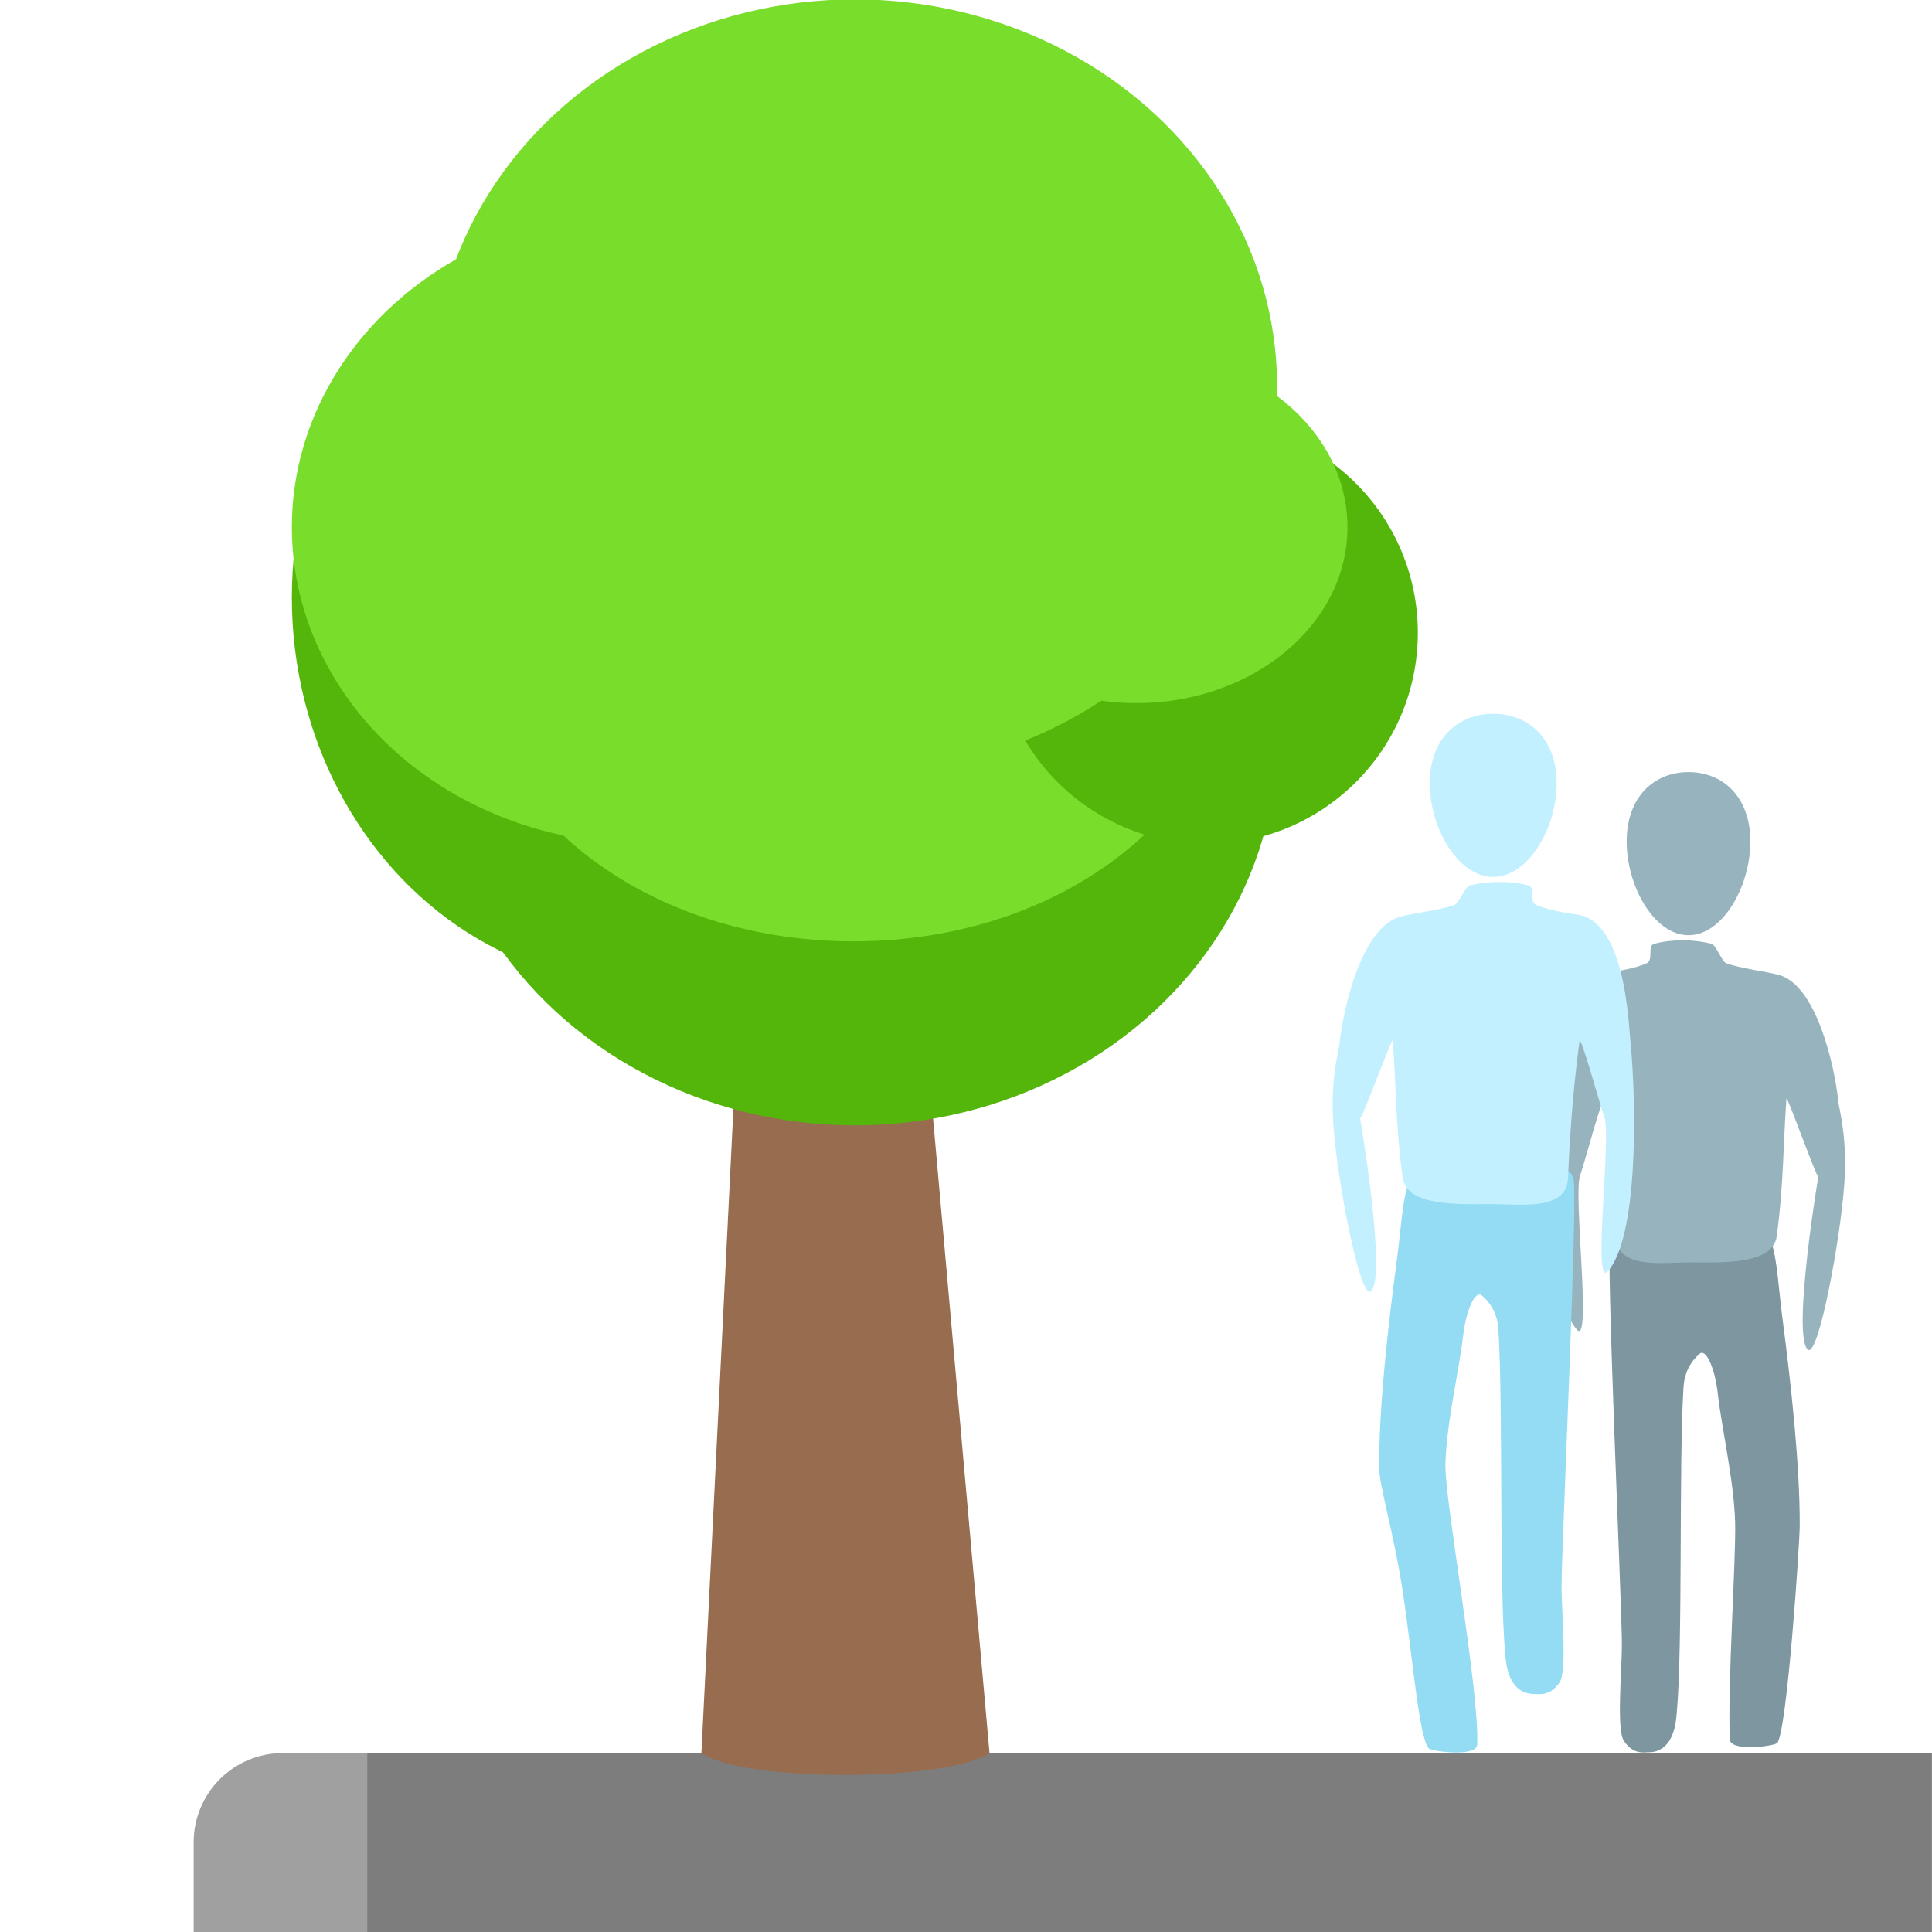 <?xml version="1.0" encoding="UTF-8" standalone="no"?>
<!DOCTYPE svg PUBLIC "-//W3C//DTD SVG 1.1//EN" "http://www.w3.org/Graphics/SVG/1.1/DTD/svg11.dtd">
<svg width="100%" height="100%" viewBox="0 0 26 26" version="1.1" xmlns="http://www.w3.org/2000/svg" xmlns:xlink="http://www.w3.org/1999/xlink" xml:space="preserve" xmlns:serif="http://www.serif.com/" style="fill-rule:evenodd;clip-rule:evenodd;stroke-linejoin:round;stroke-miterlimit:2;">
    <g transform="matrix(1,0,0,1,13,0)">
        <g id="b">
            <g id="Sidewalk-Right-Grass" serif:id="Sidewalk Right Grass">
                <g transform="matrix(0.995,0,0,1,-10.394,-0.69)">
                    <path d="M26,25.482C26,25.164 25.873,24.859 25.647,24.634C25.421,24.409 25.114,24.282 24.795,24.282C20.441,24.282 5.559,24.282 1.205,24.282C0.886,24.282 0.579,24.409 0.353,24.634C0.127,24.859 -0,25.164 -0,25.482C0,25.772 0,26.69 0,26.69L26,26.69L26,25.482Z" style="fill:rgb(160,160,160);"/>
                </g>
                <g transform="matrix(1.103,0,0,1,-11.601,-0.69)">
                    <rect x="3.213" y="24.282" width="19.087" height="2.408" style="fill:rgb(125,125,125);"/>
                </g>
                <g id="Tree-median" serif:id="Tree median" transform="matrix(1.238,0,0,1.238,-52.27,36.025)">
                    <g id="Path_3564" transform="matrix(1,0,0,1,39.345,-15.422)">
                        <path d="M0.35,-1.667L2.505,-1.667L3.132,5.38C2.661,5.695 0.459,5.697 0,5.38L0.35,-1.667Z" style="fill:rgb(151,108,79);fill-rule:nonzero;"/>
                    </g>
                    <g transform="matrix(0.765,0,0,0.765,9.648,-6.847)">
                        <g id="Ellipse_885" transform="matrix(1,0,0,1,35,-24.097)">
                            <ellipse cx="6" cy="5.5" rx="6" ry="5.5" style="fill:rgb(84,182,11);"/>
                        </g>
                        <g id="Ellipse_886" transform="matrix(1,0,0,1,33,-26.097)">
                            <ellipse cx="5" cy="5.5" rx="5" ry="5.5" style="fill:rgb(84,182,11);"/>
                        </g>
                        <g id="Path_3565" transform="matrix(1,0,0,1,35.456,-25.286)">
                            <path d="M5.525,0C8.576,0 11.05,2.2 11.05,4.911C11.05,7.622 8.576,9.574 5.525,9.574C2.474,9.574 0,7.623 0,4.911C0,2.199 2.474,0 5.525,0Z" style="fill:rgb(121,221,44);fill-rule:nonzero;"/>
                        </g>
                        <g id="Ellipse_887" transform="matrix(1,0,0,1,33,-26.097)">
                            <ellipse cx="5" cy="4.5" rx="5" ry="4.5" style="fill:rgb(121,221,44);"/>
                        </g>
                        <g id="Ellipse_883" transform="matrix(1,0,0,1,43,-23.097)">
                            <circle cx="3" cy="3" r="3" style="fill:rgb(84,182,11);"/>
                        </g>
                        <g id="Ellipse_888" transform="matrix(1,0,0,1,35,-29.097)">
                            <ellipse cx="6" cy="5.5" rx="6" ry="5.5" style="fill:rgb(121,221,44);"/>
                        </g>
                        <g id="Ellipse_889" transform="matrix(1,0,0,1,42,-24.097)">
                            <ellipse cx="3" cy="2.5" rx="3" ry="2.5" style="fill:rgb(121,221,44);"/>
                        </g>
                    </g>
                </g>
                <g transform="matrix(0.538,0,0,0.538,2.2,9.238)">
                    <g transform="matrix(-0.975,0,0,1,19.966,1.456)">
                        <g transform="matrix(-0.843,1.03204e-16,-1.11579e-16,-0.911,17.395,27.91)">
                            <path d="M10.977,17.122C10.831,16.699 11.336,6.86 11.329,5.898C11.324,5.198 11.164,3.586 11.387,3.287C11.551,3.067 11.752,2.935 12.108,2.97C12.181,2.977 12.901,2.887 12.994,4.011C13.19,5.854 13.056,10.841 13.204,12.993C13.244,13.579 13.621,13.848 13.692,13.91C13.884,14.074 14.163,13.514 14.249,12.807C14.364,11.876 14.737,10.447 14.775,9.29C14.807,8.312 14.538,4.782 14.615,3.314C14.652,2.979 15.976,3.136 16.058,3.227C16.354,3.556 16.739,8.668 16.741,9.202C16.748,10.845 16.476,13.091 16.218,14.864C16.06,15.945 16.056,16.84 15.692,17.34C15.2,18.016 14.307,17.064 13.25,16.985C12.328,16.916 11.218,17.816 10.977,17.122Z" style="fill:rgb(125,150,159);fill-rule:nonzero;"/>
                        </g>
                        <g transform="matrix(0.843,0,0,0.843,8.638,6.429)">
                            <path d="M-3.674,-1.715C-3.115,-1.857 -2.45,-1.857 -1.918,-1.715C-1.714,-1.66 -1.903,-1.237 -1.701,-1.144C-1.377,-0.995 -0.825,-0.904 -0.486,-0.858C0.923,-0.667 1.038,2.221 1.101,2.879C1.304,4.995 1.306,8.759 0.43,9.732C-0.033,10.247 0.542,5.729 0.333,5.166C0.203,4.817 -0.379,2.663 -0.411,2.912C-0.627,4.567 -0.701,5.851 -0.75,6.962C-0.793,7.955 -2.15,7.735 -3.061,7.736C-3.929,7.737 -5.533,7.821 -5.653,6.962C-5.867,5.43 -5.853,4.119 -5.949,2.879C-5.959,2.742 -6.91,5.358 -6.924,5.185C-6.935,5.048 -6.099,9.975 -6.607,10.328C-6.925,10.549 -7.6,7.024 -7.712,5.378C-7.806,4.009 -7.552,3.197 -7.528,2.967C-7.418,1.888 -6.854,-0.485 -5.729,-0.79C-5.281,-0.911 -4.549,-0.981 -4.113,-1.144C-3.981,-1.194 -3.804,-1.681 -3.674,-1.715Z" style="fill:rgb(151,180,190);fill-rule:nonzero;"/>
                        </g>
                        <g transform="matrix(0.451,0,0,0.58,4.549,0.686)">
                            <path d="M3.518,0C5.46,0 7.036,1.055 7.036,2.996C7.036,4.938 5.46,7.036 3.518,7.036C1.576,7.036 0,4.938 0,2.996C0,1.055 1.576,0 3.518,0Z" style="fill:rgb(151,180,190);"/>
                        </g>
                    </g>
                    <g transform="matrix(1,0,0,1,2.963,-0.002)">
                        <g transform="matrix(-0.843,1.03204e-16,-1.11579e-16,-0.911,17.395,27.91)">
                            <path d="M10.977,17.122C10.831,16.699 11.336,6.86 11.329,5.898C11.324,5.198 11.164,3.586 11.387,3.287C11.551,3.067 11.752,2.935 12.108,2.97C12.181,2.977 12.901,2.887 12.994,4.011C13.19,5.854 13.056,10.841 13.204,12.993C13.244,13.579 13.621,13.848 13.692,13.91C13.884,14.074 14.163,13.514 14.249,12.807C14.364,11.876 14.737,10.447 14.775,9.29C14.807,8.312 13.755,3.036 13.832,1.568C13.868,1.233 15.193,1.391 15.274,1.481C15.57,1.81 15.754,4.083 16.054,5.862C16.333,7.513 16.739,8.668 16.741,9.202C16.748,10.845 16.476,13.091 16.218,14.864C16.06,15.945 16.056,16.84 15.692,17.34C15.2,18.016 14.307,17.064 13.25,16.985C12.328,16.916 11.218,17.816 10.977,17.122Z" style="fill:rgb(147,220,244);fill-rule:nonzero;"/>
                        </g>
                        <g transform="matrix(0.843,0,0,0.843,8.638,6.429)">
                            <path d="M-3.674,-1.715C-3.115,-1.857 -2.45,-1.857 -1.918,-1.715C-1.714,-1.66 -1.903,-1.237 -1.701,-1.144C-1.377,-0.995 -0.825,-0.904 -0.486,-0.858C0.923,-0.667 1.038,2.221 1.101,2.879C1.304,4.995 1.306,8.759 0.43,9.732C-0.033,10.247 0.542,5.729 0.333,5.166C0.203,4.817 -0.379,2.663 -0.411,2.912C-0.627,4.567 -0.701,5.851 -0.75,6.962C-0.793,7.955 -2.15,7.735 -3.061,7.736C-3.929,7.737 -5.533,7.821 -5.653,6.962C-5.867,5.43 -5.853,4.119 -5.949,2.879C-5.959,2.742 -6.91,5.358 -6.924,5.185C-6.935,5.048 -6.099,9.975 -6.607,10.328C-6.925,10.549 -7.6,7.024 -7.712,5.378C-7.806,4.009 -7.552,3.197 -7.528,2.967C-7.418,1.888 -6.854,-0.485 -5.729,-0.79C-5.281,-0.911 -4.549,-0.981 -4.113,-1.144C-3.981,-1.194 -3.804,-1.681 -3.674,-1.715Z" style="fill:rgb(194,240,255);fill-rule:nonzero;"/>
                        </g>
                        <g transform="matrix(0.451,0,0,0.58,4.549,0.686)">
                            <path d="M3.518,0C5.46,0 7.036,1.055 7.036,2.996C7.036,4.938 5.46,7.036 3.518,7.036C1.576,7.036 0,4.938 0,2.996C0,1.055 1.576,0 3.518,0Z" style="fill:rgb(194,240,255);"/>
                        </g>
                    </g>
                </g>
            </g>
        </g>
    </g>
</svg>

